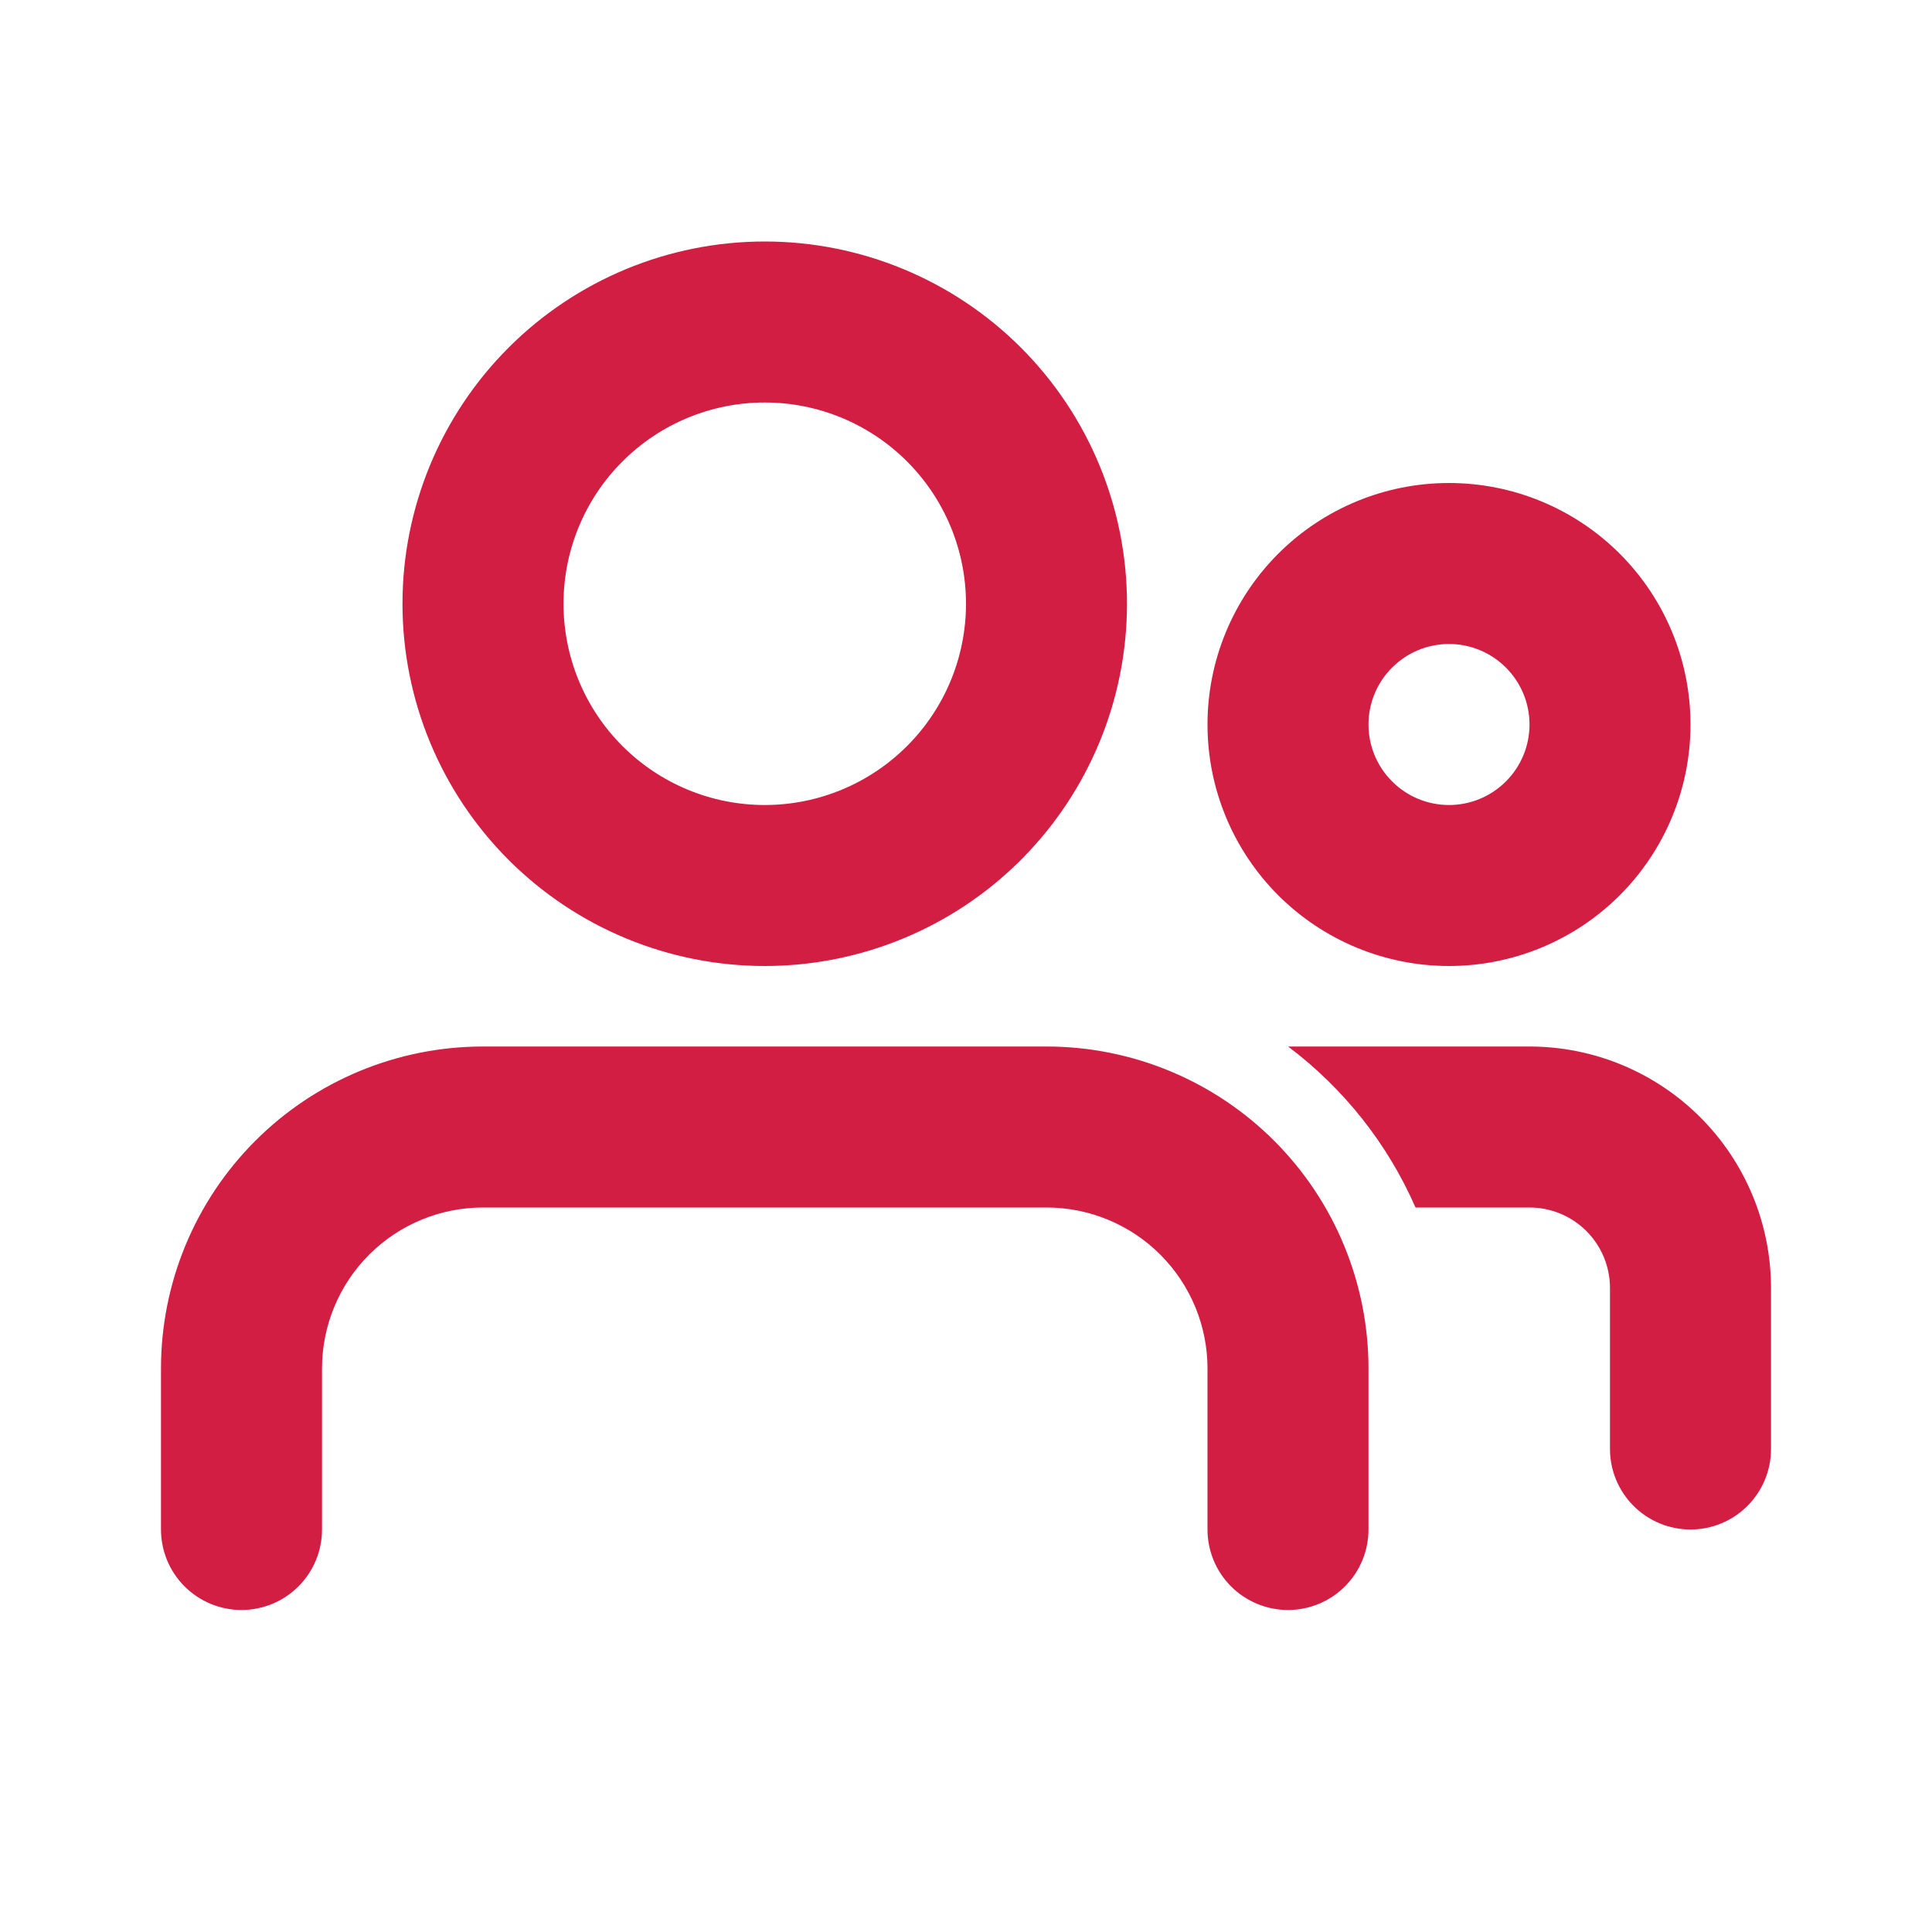 <svg width="46" height="46" viewBox="0 0 46 46" fill="none" xmlns="http://www.w3.org/2000/svg">
<g clip-path="url(#clip0_31_1125)">
<path fill-rule="evenodd" clip-rule="evenodd" d="M24.917 24.917C26.95 24.917 28.9 25.724 30.338 27.162C31.776 28.6 32.583 30.55 32.583 32.583V36.417C32.583 36.925 32.381 37.413 32.022 37.772C31.662 38.131 31.175 38.333 30.667 38.333C30.158 38.333 29.671 38.131 29.311 37.772C28.952 37.413 28.75 36.925 28.75 36.417V32.583C28.75 31.567 28.346 30.592 27.627 29.873C26.908 29.154 25.933 28.75 24.917 28.75H11.5C10.483 28.75 9.508 29.154 8.789 29.873C8.07 30.592 7.667 31.567 7.667 32.583V36.417C7.667 36.925 7.465 37.413 7.105 37.772C6.746 38.131 6.258 38.333 5.75 38.333C5.242 38.333 4.754 38.131 4.395 37.772C4.035 37.413 3.833 36.925 3.833 36.417V32.583C3.833 30.55 4.641 28.6 6.079 27.162C7.517 25.724 9.467 24.917 11.5 24.917H24.917ZM36.417 24.917C37.942 24.917 39.404 25.523 40.482 26.601C41.561 27.679 42.167 29.142 42.167 30.667V34.5C42.167 35.008 41.965 35.496 41.605 35.855C41.246 36.215 40.758 36.417 40.25 36.417C39.742 36.417 39.254 36.215 38.895 35.855C38.535 35.496 38.333 35.008 38.333 34.5V30.667C38.333 30.158 38.131 29.671 37.772 29.311C37.412 28.952 36.925 28.75 36.417 28.75H33.703C33.038 27.232 31.993 25.912 30.669 24.917H36.417ZM18.208 5.75C20.496 5.75 22.689 6.659 24.307 8.276C25.924 9.894 26.833 12.088 26.833 14.375C26.833 16.663 25.924 18.856 24.307 20.474C22.689 22.091 20.496 23 18.208 23C15.921 23 13.727 22.091 12.11 20.474C10.492 18.856 9.583 16.663 9.583 14.375C9.583 12.088 10.492 9.894 12.11 8.276C13.727 6.659 15.921 5.75 18.208 5.75ZM34.5 11.5C36.025 11.5 37.487 12.106 38.566 13.184C39.644 14.262 40.25 15.725 40.25 17.25C40.25 18.775 39.644 20.238 38.566 21.316C37.487 22.394 36.025 23 34.5 23C32.975 23 31.512 22.394 30.434 21.316C29.356 20.238 28.75 18.775 28.75 17.25C28.75 15.725 29.356 14.262 30.434 13.184C31.512 12.106 32.975 11.5 34.5 11.5ZM18.208 9.583C16.937 9.583 15.719 10.088 14.82 10.987C13.921 11.885 13.417 13.104 13.417 14.375C13.417 15.646 13.921 16.865 14.82 17.763C15.719 18.662 16.937 19.167 18.208 19.167C19.479 19.167 20.698 18.662 21.596 17.763C22.495 16.865 23 15.646 23 14.375C23 13.104 22.495 11.885 21.596 10.987C20.698 10.088 19.479 9.583 18.208 9.583ZM34.5 15.333C33.992 15.333 33.504 15.535 33.145 15.895C32.785 16.254 32.583 16.742 32.583 17.25C32.583 17.758 32.785 18.246 33.145 18.605C33.504 18.965 33.992 19.167 34.5 19.167C35.008 19.167 35.496 18.965 35.855 18.605C36.215 18.246 36.417 17.758 36.417 17.25C36.417 16.742 36.215 16.254 35.855 15.895C35.496 15.535 35.008 15.333 34.5 15.333Z" fill="#D31E44"/>
</g>
<defs>
<clipPath id="clip0_31_1125">
<rect width="46" height="46" fill="white"/>
</clipPath>
</defs>
</svg>
